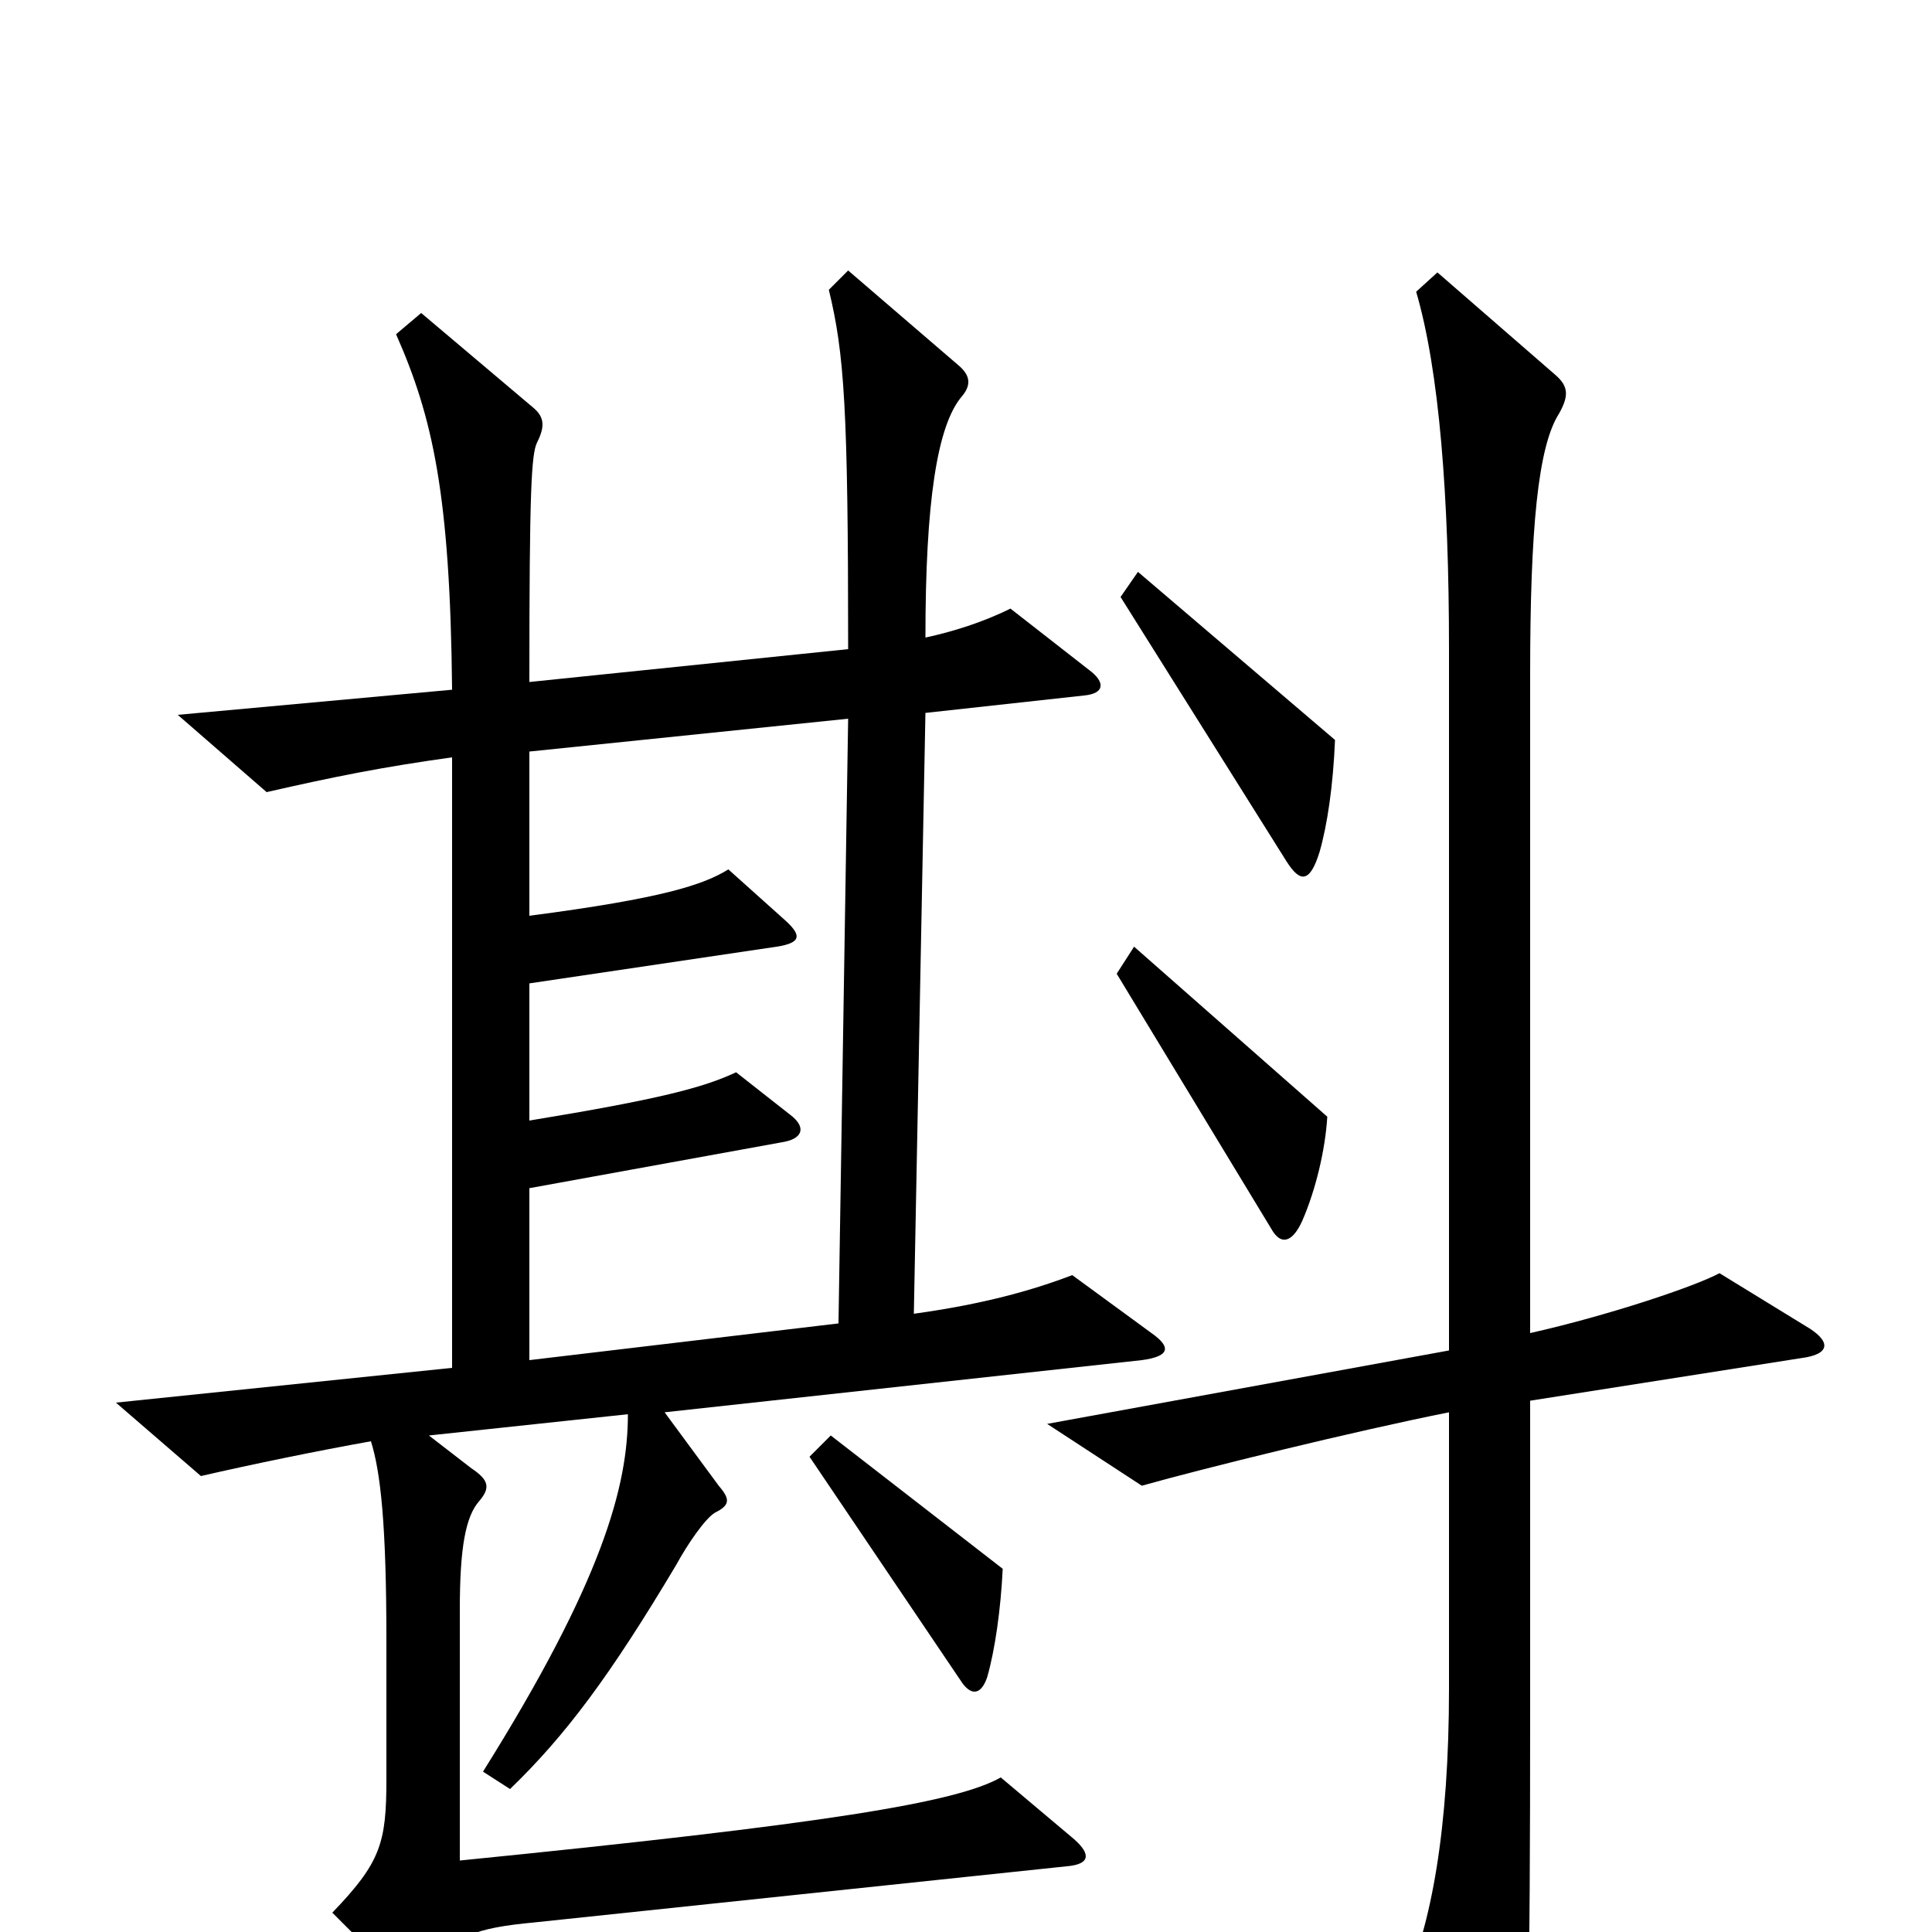<svg xmlns="http://www.w3.org/2000/svg" viewBox="0 -1000 1000 1000">
	<path fill="#000000" d="M691 -617L589 -704L580 -691L666 -554C673 -543 678 -543 683 -559C687 -573 690 -593 691 -617ZM687 -422L587 -510L578 -496L658 -364C663 -355 669 -357 674 -368C681 -384 686 -405 687 -422ZM596 -310L555 -340C534 -332 509 -325 473 -320L479 -631L561 -640C572 -641 572 -647 564 -653L523 -685C509 -678 493 -673 479 -670C479 -740 485 -780 498 -795C503 -801 502 -806 496 -811L439 -860L429 -850C437 -817 439 -789 439 -664L274 -647C274 -746 275 -765 278 -771C282 -779 282 -784 276 -789L218 -838L205 -827C224 -784 233 -744 234 -643L92 -630L138 -590C173 -598 198 -603 234 -608V-292L60 -274L104 -236C130 -242 164 -249 192 -254C197 -238 200 -211 200 -151V-79C200 -46 197 -36 172 -10L203 21C208 26 214 26 219 20C236 2 245 -2 277 -5L552 -34C564 -35 565 -40 556 -48L518 -80C495 -67 428 -56 238 -37V-167C238 -199 241 -215 248 -223C254 -230 253 -234 244 -240L222 -257L325 -268C325 -231 312 -182 250 -83L264 -74C293 -102 316 -133 350 -190C356 -201 365 -214 370 -217C378 -221 378 -224 372 -231L344 -269L591 -296C606 -298 606 -303 596 -310ZM934 -314L890 -341C877 -334 832 -319 792 -310V-651C792 -726 796 -769 807 -786C812 -795 812 -800 805 -806L744 -859L733 -849C745 -808 750 -743 750 -664V-301L542 -263L591 -231C623 -240 700 -259 750 -269V-126C750 -54 741 -3 726 29L770 96C776 104 781 104 786 92C791 77 792 33 792 -115V-275L932 -297C948 -299 948 -306 934 -314ZM519 -188L430 -257L419 -246L498 -129C503 -122 508 -123 511 -132C515 -146 518 -167 519 -188ZM439 -628L434 -315L274 -296V-385L406 -409C416 -411 417 -417 409 -423L381 -445C364 -437 341 -431 274 -420V-491L402 -510C415 -512 415 -516 406 -524L377 -550C364 -542 343 -535 274 -526V-611Z"/>
</svg>